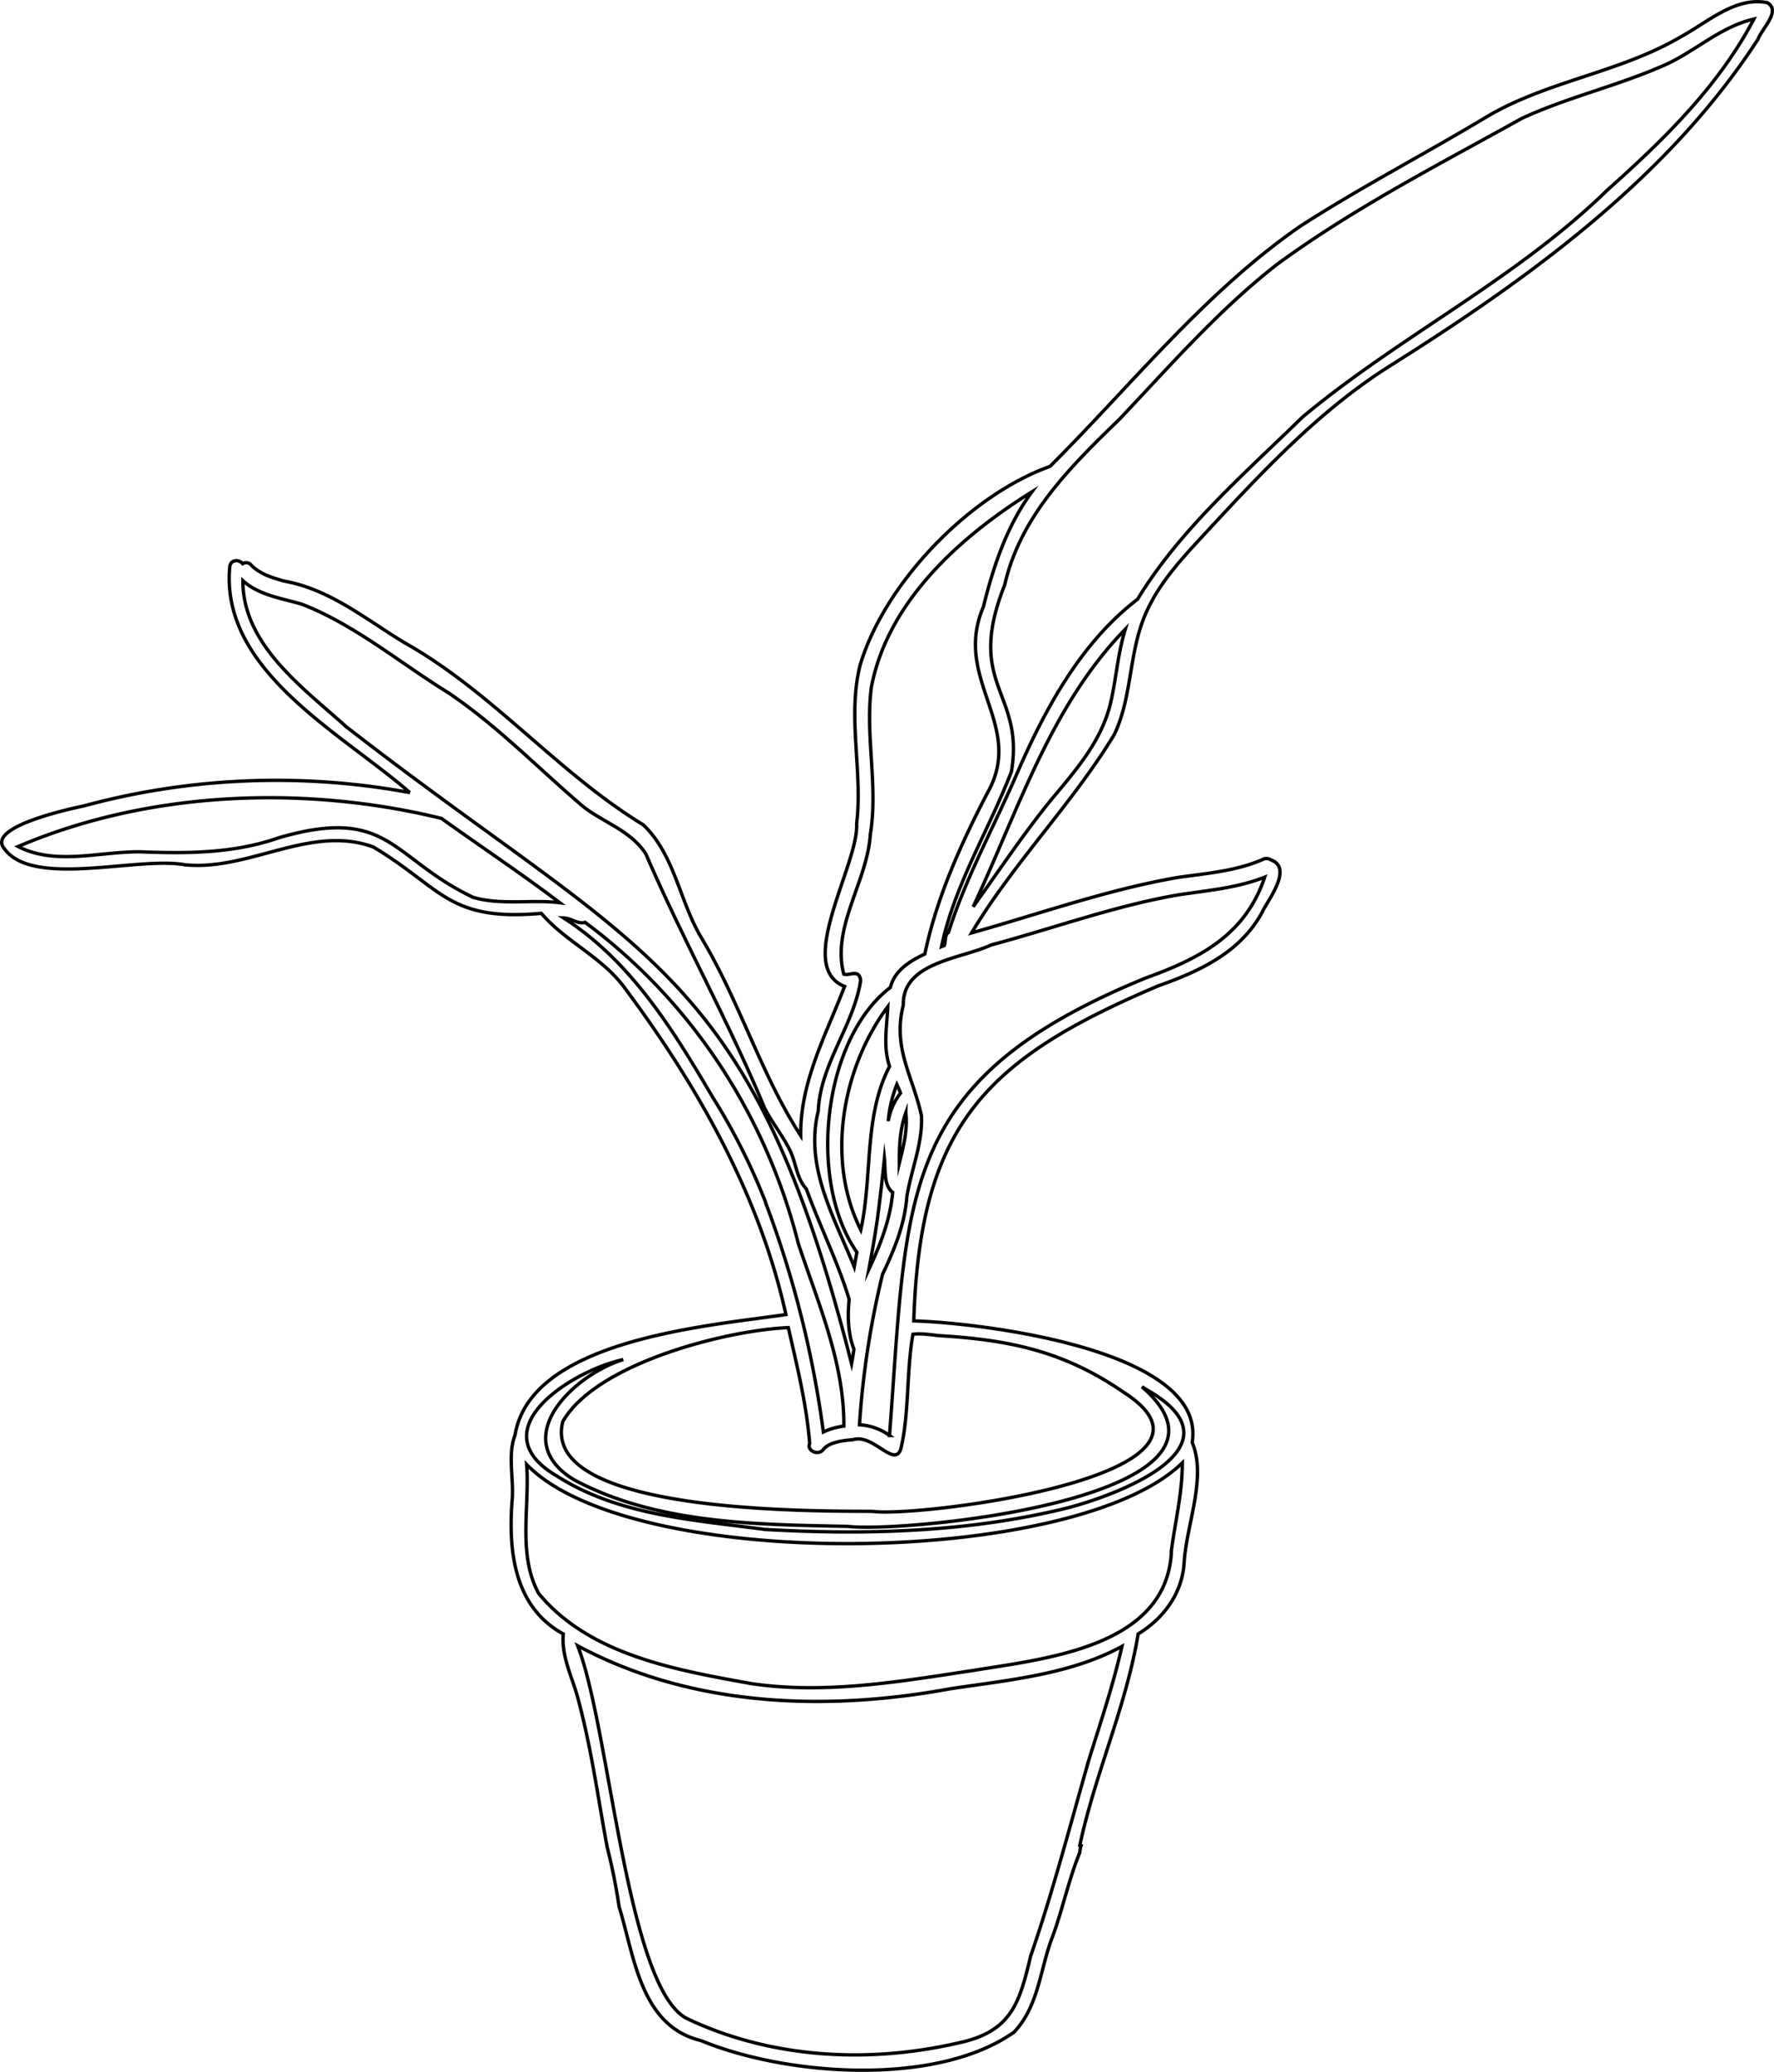 <svg xmlns="http://www.w3.org/2000/svg" viewBox="0 0 525.84 613.93"><defs><style>.cls-1{fill:none;stroke:#000;stroke-miterlimit:10;}</style></defs><g id="레이어_2" data-name="레이어 2"><g id="Layer_1" data-name="Layer 1"><path class="cls-1" d="M523.88.8c-9.44-1.9-17.71,5.8-25.49,10-17.76,10.53-39.15,13.07-57.06,23.42-18.52,11.18-37.75,21.1-55.94,32.83-28.33,19.63-49.94,47-74.14,71.15-23.82,8.48-49.09,34.57-56.33,59-3.8,15.45.86,31.3-1,46.91.64,12.05-18.56,42.28-3.58,48.18-5.51,14.45-13.17,28.17-13,44.21-11.92-18.38-18.11-39.81-29.46-58.65-6.44-10.75-7.89-24.57-17.2-33.43-25.49-15.54-44.71-39.4-71-54.1-11.4-6.94-22-15.75-35.51-18.14-3.48-1-7.19-2.08-9.74-4.77a1.94,1.94,0,0,0-2.5-.38c-1-1.25-3.38-1.32-3.8.69-3.1,31,33.2,49.52,53.36,67.14a218.08,218.08,0,0,0-96.62,3.94C20.3,239.77-3.74,245,1.15,251.3c8.3,12,39.5,2.41,53.57,4.94,19,2,37.29-12.07,55.91-5.27,20.43,12.18,22.13,22.14,49.82,19.67,7.13,8.32,17.86,12.9,24.51,21.81,21.67,29.1,40.1,61.35,48,97.08-23.21,3.39-75.76,7.41-80.31,35.79-2.29,5.74-.2,13.41-.89,19.75-1.07,14.89.75,31.16,15.21,39.11-.68,6.92,3.06,13.55,4.63,20.19,3.75,14.1,5.7,28.63,8.37,42.94A175.71,175.71,0,0,1,183.51,565c4.58,14.84,6.34,35.38,24.29,39.67,25.21,10.45,69.64,13.76,92.75-2.48,7.14-7.51,7.68-18,11.08-27.37,3.22-8.39,5.1-17.81,8.45-25.92a6.42,6.42,0,0,1,.39-2,1.9,1.9,0,0,0-.39-.11c4.51-21.17,13.79-41.34,17.28-62.62C345,479.51,350.5,472,351,462.93c.7-11.23,6.75-25.13,2.38-35.52,4.46-27.54-63-35.45-82.53-36,1.84-57.72,21-77.5,72.64-99.35,12.5-4.4,24.9-10.24,31.11-22.68,2.05-3.71,8.36-12.33,2.13-14.56a2.26,2.26,0,0,0-2.27-.22c-8,3.54-16.81,4.18-25.39,5.41-20.8,3.6-40.79,10.73-61.08,16.43,12.44-20.79,29.8-38.18,42.29-58.76,5.09-10.66,4.37-22.89,8.51-33.86,3.92-10.41,11.67-18.46,19.09-26.47,16.48-17.79,33.45-35.93,54.13-48.93,41-25.78,82.42-55.64,109.1-96.81C522.29,8.4,528,3.28,523.88.8ZM242.54,329.22c.63-14.06,10.45-25.13,12.57-38.65-.44-3.66-3.32-1.29-5-1.91-3.69-14,7-27.44,7.86-41.4,2.39-14.47-1.56-29,.3-43.53,4.78-25.49,26.51-44.88,47.62-58-7.4,10-11.44,22.07-14.39,34.07-9.29,21.57,12.63,35.13,1.16,55.2-7.86,15.13-15,30.92-18.53,47.7-4.38,2-9,4.92-10.2,9.88C243.86,307.89,239.27,350,254,371.07c-.27,1.45-.53,2.89-.79,4.33C247.25,360.57,238.47,345.85,242.54,329.22Zm20.75,3a38.41,38.41,0,0,1,2.55-10.86c.38.84.76,1.68,1.11,2.54A18.42,18.42,0,0,0,263.29,332.18Zm5.22-2.47c.56,5-.69,9.86-1.93,14.87C266.57,339.48,266.73,334.67,268.51,329.71ZM262.93,313a19.77,19.77,0,0,0,.75,3c-7.7,14.7-5,32.53-8.53,48.44-10.45-20.73-5.51-48,8-66.14C262.94,303.3,262.08,308.12,262.93,313Zm-2.54,45.78c.66-5.14,1.23-10.3,1.76-15.46.35,3.21-.27,8,2.46,10-.75,8.17-3.64,15.45-7.06,22.81C258.62,370.39,259.64,364.65,260.39,358.82Zm-158-143.65C89.67,203.69,71.88,190.9,72,172.06c4.69,4.32,11.64,5.24,17.55,7,15.69,6.12,29,17.38,43.3,26.19,14.55,9.79,26.75,22.45,40,33.75,6.21,4.82,14.24,7.19,18.62,14.09,10.94,25.42,24.56,49.6,35.15,75.21,2.23,4.39,5.42,8.22,7.57,12.64,1.82,3.76,1.89,8.15,4.82,11.37,4,11,9.4,21.74,12.69,32.71-.47,5-.4,10,1.42,14.77-.2,1.44-.43,2.86-.7,4.31C222.27,285.56,191,284,102.4,215.17Zm37.65,50.67c-24.14-11.54-24.59-27.09-57.41-17.55-13.19,4.62-27,4.7-40.8,4.17-12.05-.22-25.17,4.2-36.46-1.58,38.85-16.57,84.94-18.25,125.46-8.34,11.67,8.35,23.68,16.33,35.11,25C157.4,266.47,148.43,268.35,140.05,265.84Zm87,90.72a185.44,185.44,0,0,0-15.8-31.41C199.4,305,187.09,284.88,167.06,272c2.15.05,4.3,1.95,6.36,1.31,31.61,23.45,53.53,57,63.2,95.12,5.82,17.62,13.65,35.27,13.51,54.15a20.17,20.17,0,0,0-6.07,1.75A305.5,305.5,0,0,0,227,356.56Zm95.42,166C317,541.64,312,560.83,305.5,579.63c-3.34,14.06-5.76,22.43-21.46,25.74-26.65,6.14-55.37,4.61-80.26-7.16-18-8.73-23-86.28-32.55-110.54,33.67,18.12,73.52,19.54,110.46,12.74,17-2.56,35.52-4.18,50.87-12.56C329.91,499.6,326,511,322.44,522.52Zm24.78-63.1c-1.1,28.5-36.82,32-58.75,35.56-21.62,3.29-43.78,7.11-65.65,3.93-22.2-4-48.09-8.43-63.18-26.75-6.27-11.55-2.62-25.61-3.55-38.21,31,32.14,162.62,30.56,194.35-.49C350.48,442.18,348.37,450.8,347.22,459.42Zm-6.69-47.24c28,16.4-8,30.37-23.87,34.58-29.29,7.28-59.88,8.14-89.91,6.45-20.92-2.82-43.34-4.11-61.61-15.78-23.43-13.58,4.14-31.2,19.58-34.57-15,4.66-34.36,23.54-14.59,35.63,24.46,13.09,53.83,13.25,81,13.8,18.08,2.09,124.9-8.85,87.32-41.38C339.11,411.33,339.83,411.75,340.53,412.18ZM278.67,395.8c20.78,1.25,36.91,4.7,54.35,16.73,38.41,24.54-60.35,37.24-74.48,35.31-17.45-.12-98.7.71-91.71-26.61,9.79-17.13,48-27,66.84-27.84,2.58,11.36,5.41,22.71,6.33,34.34-.93,2.06,2.48,3.81,4.07,1.76,1.71-2.22,6.22-2.69,8.77-2.88,6-1.88,12.27,8.52,14.19,2.69,2.51-10.42,1.62-22.89,3.58-33.93C273.2,395,276.24,395.6,278.67,395.8ZM293.82,280c18.55-4.95,36.74-11.65,55.71-14.88,8.63-1.29,17.18-2,25.34-5.2-5.69,17.15-19.38,24.15-35.27,29.88-74.15,30.36-70.48,64.22-75.94,135.56a16.58,16.58,0,0,0-8.9-3.16,258.74,258.74,0,0,1,6.84-44.61c3.54-7.39,6.59-14.78,7.21-23.07,1.33-8,4.69-15.7,4.33-23.86-2.52-11.8-8.63-19.95-5.39-32.83C267.49,285.08,284.81,284.18,293.82,280Zm38.68-89.63c-1.37,5.89-1.91,11.93-3.28,17.81-2.72,11.66-10.68,20.44-18.13,29.41-8.06,10-15.16,20.68-22.63,31.11,13.22-28.18,22.92-59.53,45.1-82.25C333.16,187.77,332.8,189.07,332.5,190.39Zm144-134.11c-27.15,26.52-61.46,43.2-90.39,67.3-17.25,16.87-36.32,33.26-48.91,54C320.43,190.37,309.83,210,301.54,229c-6.78,15.79-15.22,30.91-20.42,47.34-1.25.79-.69,2.65-1.23,3.85l-.81.32c3.9-18.48,14.08-34.55,20.73-51.92,3.95-23.69-13.88-25.42-2-55.28,4.62-20.4,19.59-35.11,34.07-49.15,15-15.83,29.41-32.39,46.67-45.83,22.71-16.65,48-29.59,72.56-43.26,13.21-6.1,27.5-9.43,40.86-15.17C501.71,16,509.52,8,519.87,5.65,509.49,25.49,493.06,41.52,476.48,56.28Z"/></g></g></svg>
